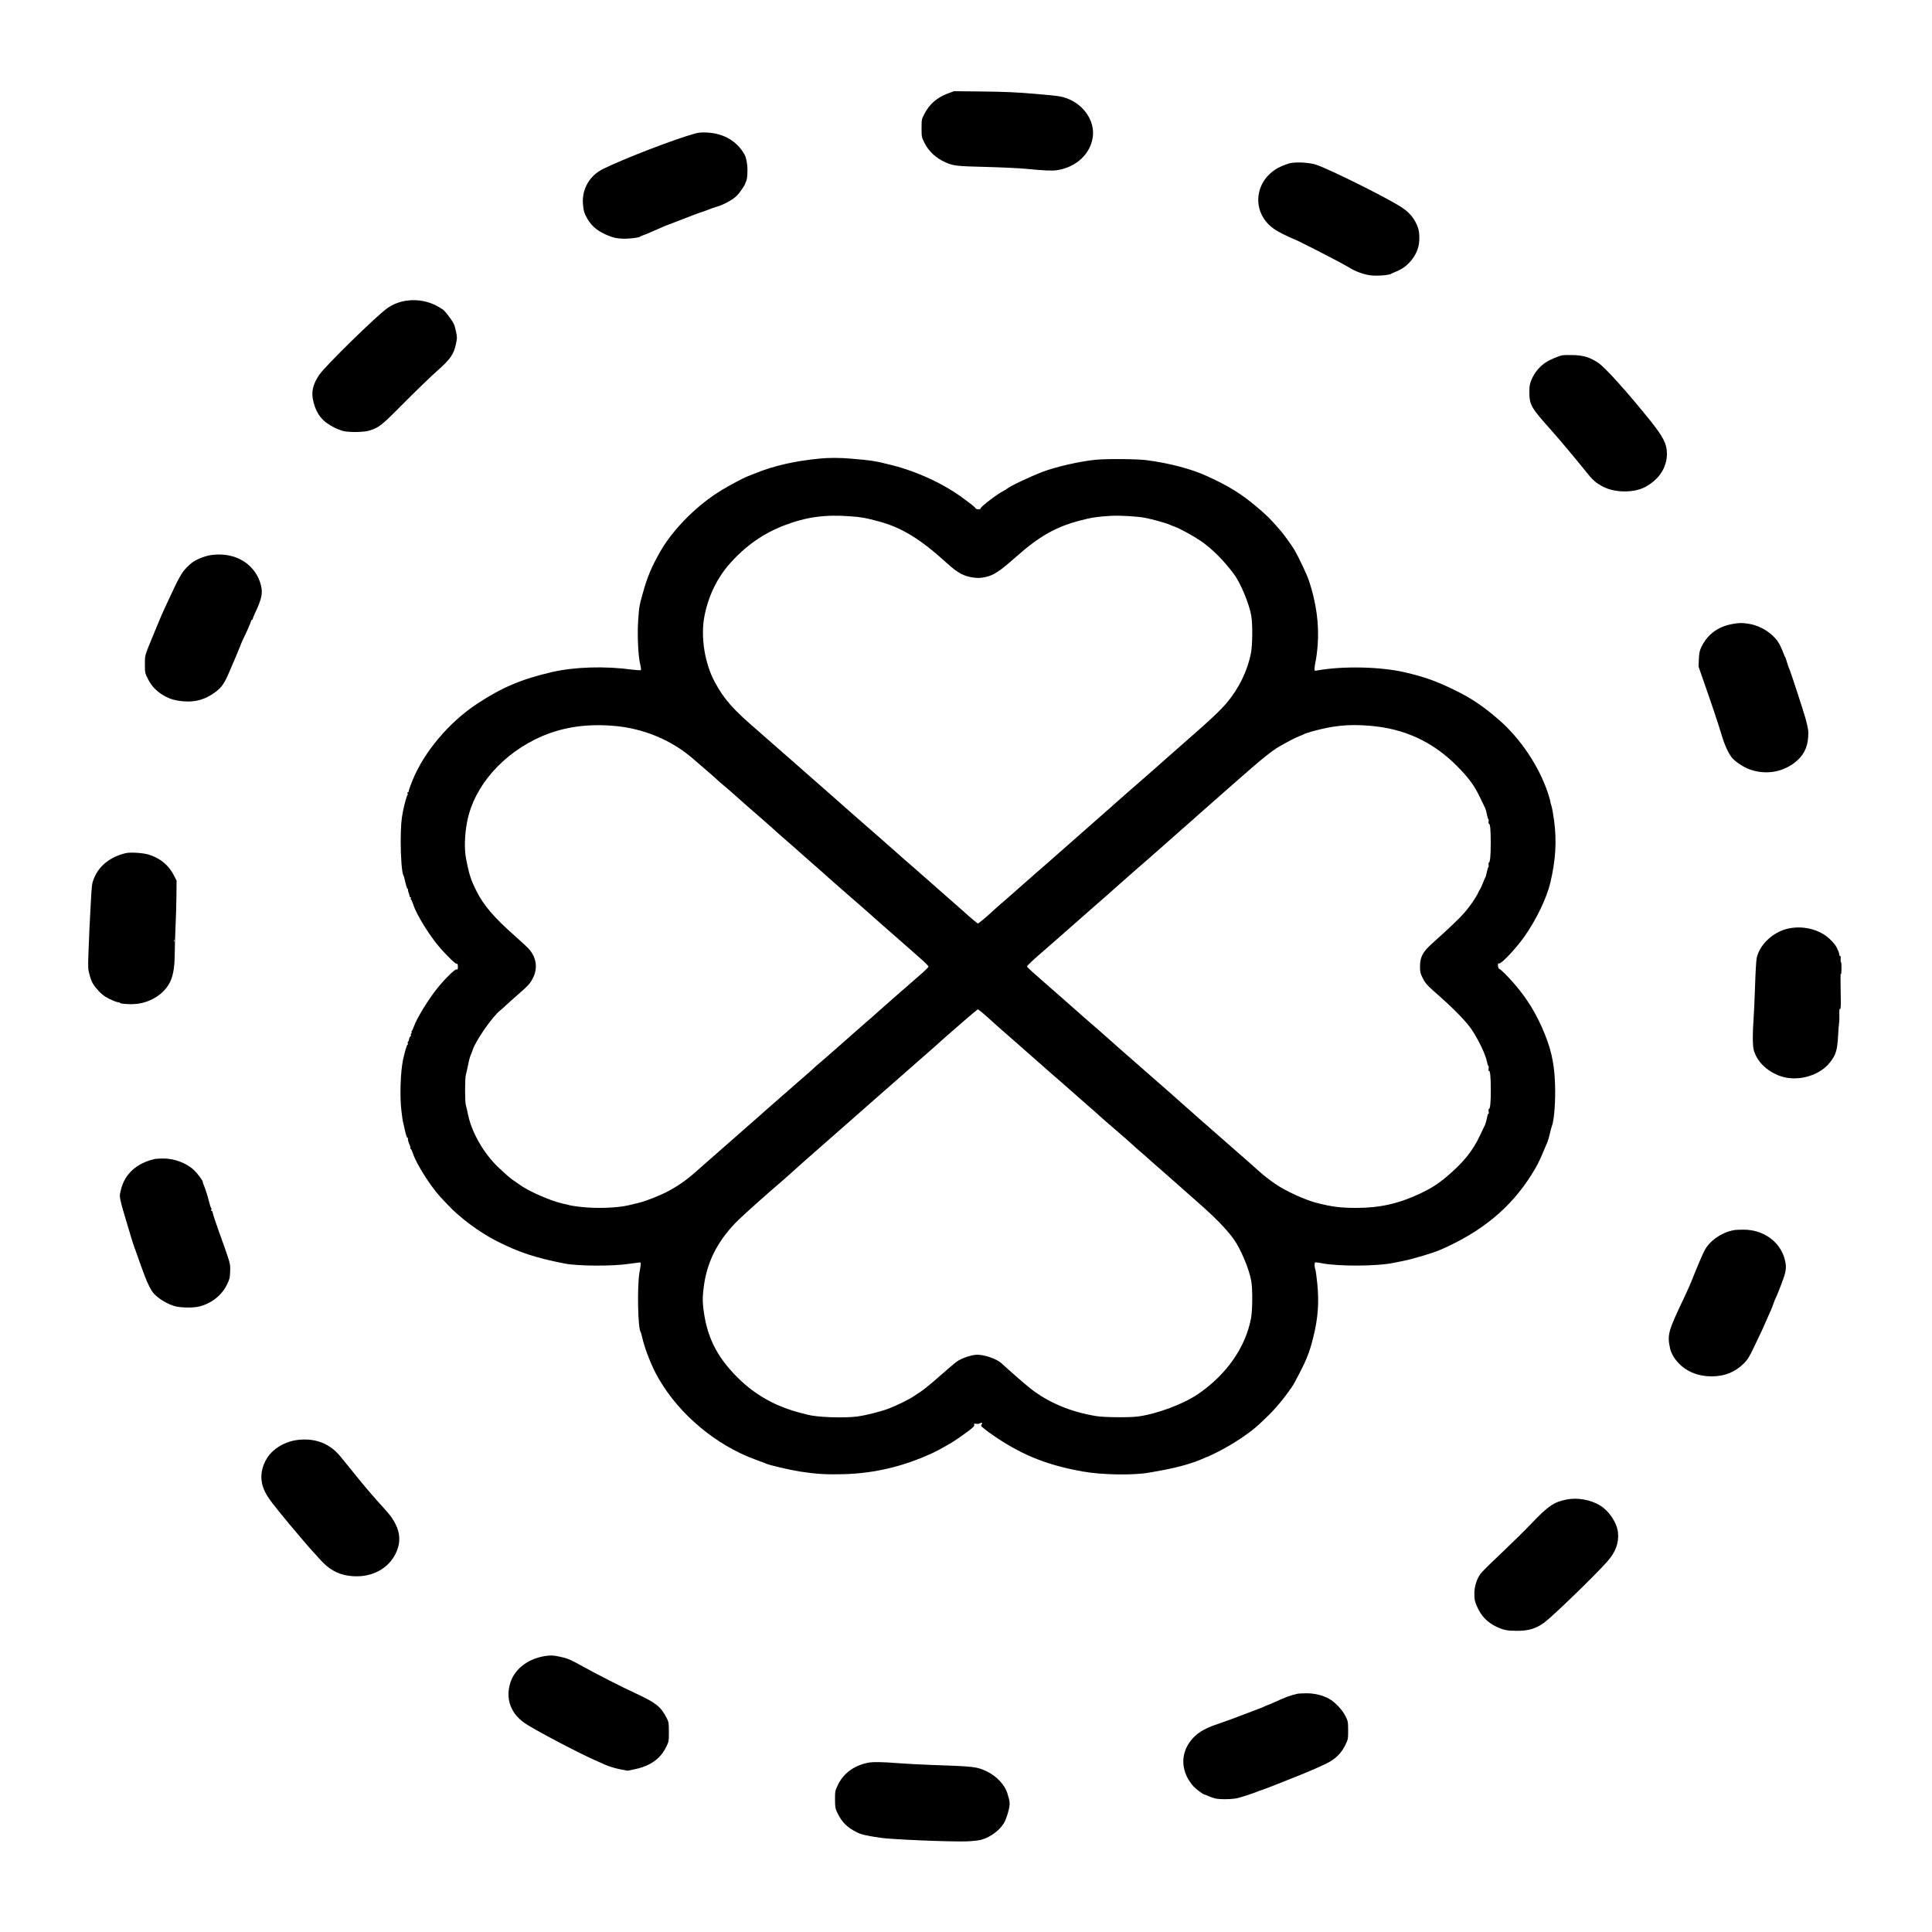 <?xml version="1.0" standalone="no"?>
<!DOCTYPE svg PUBLIC "-//W3C//DTD SVG 20010904//EN"
 "http://www.w3.org/TR/2001/REC-SVG-20010904/DTD/svg10.dtd">
<svg version="1.0" xmlns="http://www.w3.org/2000/svg"
 width="2500pt" height="2500pt" viewBox="0 0 2500 2500"
 preserveAspectRatio="xMidYMid meet">

<g transform="translate(0,2500) scale(0.1,-0.1)"
fill="#000000" stroke="none">
<path d="M12269 23792 c-144 -53 -245 -141 -310 -271 -33 -64 -34 -70 -34
-181 0 -111 2 -117 35 -184 58 -116 150 -201 275 -257 102 -45 145 -50 520
-59 198 -5 430 -16 515 -24 251 -24 341 -28 410 -18 247 38 432 211 461 432
26 206 -116 416 -335 497 -77 28 -111 33 -416 59 -235 20 -390 27 -675 30
l-370 4 -76 -28z"/>
<path d="M8990 23271 c-268 -74 -918 -325 -1186 -457 -173 -85 -274 -259 -261
-449 7 -91 18 -129 60 -200 60 -100 137 -161 273 -216 62 -24 99 -33 170 -37
87 -4 217 10 239 27 5 5 21 12 35 16 24 7 137 55 225 95 22 11 72 31 110 45
39 15 97 37 130 50 184 72 256 99 310 116 33 11 74 26 90 33 17 8 57 21 90 31
89 25 209 91 261 144 38 38 108 142 109 161 0 3 4 11 8 18 17 25 25 151 15
222 -13 91 -20 112 -57 168 -101 151 -263 238 -466 247 -67 3 -107 0 -155 -14z"/>
<path d="M16695 22889 c-27 -6 -87 -28 -132 -49 -304 -147 -376 -517 -144
-747 47 -46 89 -74 183 -122 68 -33 126 -61 131 -61 21 0 648 -322 737 -379
64 -41 180 -83 257 -93 83 -12 250 0 276 20 7 4 39 19 72 32 119 47 224 157
269 285 28 77 30 206 4 280 -40 113 -109 198 -218 267 -198 126 -904 478
-1095 545 -80 29 -252 40 -340 22z"/>
<path d="M5265 21110 c-95 -13 -184 -48 -255 -99 -148 -107 -804 -750 -879
-861 -85 -126 -107 -227 -75 -350 41 -163 117 -256 269 -332 39 -20 94 -41
123 -47 80 -17 258 -14 323 5 127 38 162 64 389 293 225 226 417 412 510 494
155 136 202 204 229 331 19 90 19 89 -11 221 -8 34 -29 73 -67 124 -75 99 -68
92 -137 135 -122 75 -274 106 -419 86z"/>
<path d="M20225 20404 c-53 -9 -162 -54 -222 -93 -78 -50 -146 -131 -183 -219
-26 -62 -30 -82 -30 -166 0 -164 22 -202 281 -491 103 -115 351 -411 453 -540
85 -108 127 -145 222 -194 151 -78 393 -80 536 -6 184 96 288 253 288 435 0
123 -47 216 -210 420 -303 378 -594 701 -683 758 -106 69 -185 93 -312 97 -60
2 -123 1 -140 -1z"/>
<path d="M10595 19065 c-310 -31 -572 -90 -805 -183 -41 -17 -98 -39 -126 -50
-54 -22 -217 -109 -319 -170 -317 -190 -632 -504 -800 -797 -113 -198 -169
-331 -227 -540 -47 -171 -47 -170 -60 -352 -13 -194 0 -471 28 -578 8 -32 11
-62 7 -66 -4 -4 -55 -1 -113 6 -350 48 -742 36 -1035 -31 -395 -91 -648 -198
-970 -410 -366 -241 -692 -629 -840 -999 -5 -11 -9 -23 -10 -27 -2 -5 -4 -10
-5 -13 -1 -3 -3 -8 -5 -12 -1 -5 -7 -21 -13 -36 -7 -16 -12 -35 -12 -43 0 -8
-5 -14 -11 -14 -6 0 -8 -7 -5 -17 4 -9 3 -19 -2 -22 -8 -5 -38 -114 -57 -206
-22 -104 -29 -201 -30 -395 0 -211 16 -409 35 -435 4 -5 16 -47 25 -92 10 -46
22 -83 27 -83 5 0 8 -6 7 -12 -1 -7 3 -26 9 -41 7 -16 12 -35 12 -43 0 -8 5
-14 11 -14 6 0 9 -7 5 -15 -3 -8 -2 -15 2 -15 5 0 16 -25 26 -55 44 -142 222
-427 363 -585 99 -110 183 -190 199 -190 16 0 19 -7 19 -40 0 -34 -2 -39 -17
-34 -20 6 -146 -117 -243 -236 -122 -151 -271 -394 -311 -507 -10 -29 -22 -53
-26 -53 -4 0 -5 -6 -2 -14 3 -8 1 -17 -5 -20 -6 -4 -8 -13 -4 -21 3 -8 0 -15
-5 -15 -6 0 -14 -16 -18 -35 -3 -19 -10 -35 -14 -35 -5 0 -6 -10 -3 -22 4 -13
2 -19 -3 -15 -7 7 -35 -88 -59 -198 -33 -153 -43 -478 -21 -655 8 -69 17 -134
20 -145 3 -11 16 -64 27 -117 12 -53 26 -95 31 -91 5 3 9 -3 7 -13 -2 -17 4
-38 28 -94 3 -8 5 -21 4 -27 -1 -7 2 -13 7 -13 4 0 16 -26 26 -57 40 -128 229
-427 356 -563 18 -19 60 -64 94 -100 160 -171 412 -357 636 -471 285 -144 491
-213 875 -289 168 -34 625 -36 835 -4 58 8 116 16 130 17 29 2 28 9 4 -133
-30 -180 -20 -717 15 -765 4 -5 13 -37 21 -70 25 -119 100 -318 170 -455 240
-465 695 -878 1205 -1092 39 -16 102 -40 140 -54 39 -13 79 -28 90 -34 40 -19
306 -81 432 -101 215 -33 347 -41 563 -35 407 10 790 102 1170 280 30 14 82
41 115 60 33 20 76 44 96 55 47 26 154 99 247 169 57 43 72 60 68 75 -4 17 -1
18 25 13 17 -3 38 0 49 6 23 15 38 4 22 -15 -9 -11 -8 -18 6 -31 30 -29 115
-92 199 -147 347 -229 661 -351 1103 -430 250 -45 659 -51 865 -14 17 3 89 16
160 29 215 39 412 96 542 156 24 11 46 20 50 20 3 0 63 29 132 63 199 101 415
245 536 358 118 111 145 138 210 209 80 88 207 256 241 320 156 289 195 382
249 601 60 243 75 440 51 686 -9 88 -20 173 -26 188 -12 32 -13 82 -1 89 4 3
39 -1 77 -9 218 -44 730 -42 944 5 25 5 81 17 125 25 123 25 384 103 475 143
534 233 907 541 1178 972 71 114 96 163 152 295 23 55 48 114 55 130 7 17 20
64 30 105 9 41 21 84 25 95 26 59 45 256 44 460 -2 293 -38 494 -131 725 -101
253 -224 458 -394 655 -86 100 -177 191 -198 197 -7 2 -15 20 -17 40 -2 30 0
35 15 31 29 -7 216 191 327 348 153 217 288 497 336 699 68 288 83 536 49 795
-12 88 -28 178 -36 200 -8 22 -14 48 -15 57 0 9 -14 58 -30 107 -117 349 -357
707 -637 949 -199 173 -349 274 -565 380 -236 116 -385 170 -643 231 -319 75
-808 85 -1142 25 -31 -6 -33 -5 -33 24 0 17 6 59 14 94 8 35 20 126 26 202 22
272 -16 558 -115 850 -26 76 -128 292 -183 387 -35 58 -133 196 -175 245 -128
150 -183 205 -317 317 -201 170 -362 269 -645 398 -203 92 -479 165 -775 204
-122 17 -526 20 -670 5 -200 -20 -512 -92 -680 -156 -172 -67 -420 -184 -460
-219 -8 -7 -31 -21 -50 -30 -76 -39 -290 -202 -290 -222 0 -18 -57 -17 -67 1
-4 8 -26 28 -48 45 -22 16 -66 49 -97 73 -253 191 -601 354 -933 438 -216 55
-260 62 -530 85 -152 13 -291 13 -420 0z m410 -746 c149 -11 197 -20 370 -67
298 -81 536 -228 880 -541 134 -122 214 -166 331 -183 68 -10 95 -9 160 4 110
22 185 71 400 261 305 270 515 389 832 472 139 37 230 51 397 60 114 7 348 -7
445 -26 86 -17 272 -68 307 -85 18 -8 52 -22 75 -30 66 -23 240 -119 336 -184
144 -99 290 -244 428 -427 84 -111 199 -386 225 -538 19 -110 17 -383 -4 -487
-45 -229 -155 -455 -313 -643 -80 -95 -231 -238 -489 -461 -44 -38 -161 -141
-260 -229 -98 -88 -236 -209 -306 -270 -128 -111 -396 -346 -524 -460 -38 -34
-171 -151 -295 -260 -124 -108 -259 -227 -300 -264 -41 -37 -165 -146 -275
-241 -110 -96 -202 -177 -205 -180 -3 -4 -79 -71 -170 -150 -175 -152 -199
-173 -233 -206 -50 -47 -155 -134 -162 -134 -8 0 -100 77 -195 164 -31 28
-121 107 -200 176 -80 69 -172 150 -205 180 -34 30 -128 113 -210 185 -83 71
-191 166 -240 210 -182 161 -323 285 -450 395 -71 63 -164 144 -205 180 -41
37 -133 118 -205 181 -71 62 -132 116 -135 119 -3 3 -57 51 -120 105 -63 55
-171 150 -240 211 -69 61 -179 157 -244 214 -66 57 -127 110 -136 119 -9 9
-30 27 -46 41 -335 286 -452 417 -574 643 -132 245 -186 588 -135 852 49 254
158 483 314 665 205 237 442 406 721 512 284 109 528 142 855 117z m-3081
-2710 c391 -29 764 -182 1046 -429 36 -31 117 -101 180 -155 63 -54 117 -101
120 -106 3 -4 39 -36 81 -71 42 -34 118 -101 170 -147 52 -46 110 -98 129
-115 19 -17 107 -94 195 -170 88 -77 165 -144 170 -150 6 -7 80 -72 165 -146
85 -74 157 -137 160 -141 3 -3 82 -72 175 -154 94 -81 172 -151 175 -155 4 -5
213 -188 480 -420 79 -69 181 -160 254 -225 6 -6 67 -59 136 -119 69 -60 157
-137 195 -171 39 -34 113 -100 165 -146 52 -45 95 -89 95 -97 0 -7 -50 -57
-112 -110 -231 -200 -558 -487 -568 -498 -5 -6 -64 -57 -130 -114 -66 -57
-127 -111 -136 -119 -9 -9 -40 -36 -69 -61 -29 -25 -60 -52 -69 -61 -9 -9 -70
-63 -136 -120 -66 -57 -125 -108 -131 -114 -6 -5 -35 -30 -64 -55 -29 -25 -61
-52 -69 -61 -9 -9 -56 -52 -106 -94 -49 -43 -121 -106 -160 -140 -38 -34 -128
-113 -200 -175 -71 -62 -139 -121 -150 -131 -11 -10 -45 -40 -75 -67 -30 -27
-116 -102 -190 -167 -74 -64 -166 -145 -205 -180 -38 -34 -131 -115 -205 -180
-74 -65 -156 -136 -181 -159 -164 -148 -260 -217 -409 -298 -105 -57 -293
-131 -386 -153 -38 -9 -96 -23 -129 -31 -155 -36 -434 -45 -638 -19 -65 8
-121 16 -126 19 -4 3 -43 12 -86 21 -151 32 -439 157 -558 243 -29 20 -70 50
-92 64 -22 15 -60 46 -85 69 -25 23 -65 60 -89 82 -191 176 -354 454 -403 687
-10 52 -24 110 -30 129 -13 44 -13 349 0 392 6 19 18 75 28 124 9 50 24 108
34 130 10 22 21 51 25 65 38 122 259 440 363 520 15 12 50 43 77 69 28 26 97
88 155 138 132 115 156 142 193 222 59 126 33 267 -71 374 -26 27 -101 96
-167 154 -265 233 -407 398 -497 578 -75 148 -100 226 -138 430 -23 122 -18
302 14 468 87 464 468 897 978 1114 270 114 566 158 902 132z m9797 0 c445
-35 812 -202 1125 -514 156 -156 234 -261 309 -421 26 -55 53 -110 60 -124 7
-14 19 -53 25 -87 7 -35 16 -63 20 -63 3 0 5 -13 2 -30 -2 -16 0 -30 6 -30 15
0 22 -80 22 -245 0 -166 -8 -255 -23 -255 -5 0 -7 -13 -5 -30 3 -16 1 -30 -2
-30 -4 0 -13 -28 -20 -62 -6 -35 -16 -68 -20 -73 -5 -6 -18 -37 -31 -70 -12
-33 -27 -67 -33 -75 -7 -8 -19 -31 -28 -51 -28 -61 -102 -170 -172 -252 -60
-71 -183 -189 -430 -411 -116 -105 -151 -172 -151 -291 0 -69 4 -89 32 -145
36 -75 56 -97 219 -240 188 -165 353 -336 416 -430 92 -138 180 -323 200 -420
6 -32 15 -57 19 -54 4 2 5 -12 2 -32 -4 -24 -3 -35 4 -31 15 9 24 -76 24 -243
1 -159 -8 -250 -24 -250 -6 0 -7 -15 -4 -37 4 -21 3 -32 -2 -25 -4 8 -12 -13
-19 -52 -7 -36 -19 -78 -26 -93 -8 -15 -36 -73 -61 -128 -99 -211 -220 -360
-440 -545 -108 -91 -198 -148 -335 -213 -280 -132 -523 -187 -830 -187 -206 0
-317 14 -520 67 -146 38 -390 150 -520 238 -72 49 -172 126 -190 145 -5 6
-267 236 -580 510 -189 165 -299 262 -420 370 -75 68 -252 223 -580 510 -213
186 -320 280 -420 370 -41 37 -131 116 -200 175 -69 59 -161 140 -205 180 -44
40 -157 139 -251 221 -335 292 -374 328 -374 339 0 11 80 85 264 244 28 24 83
72 121 106 39 35 131 116 205 180 74 65 169 148 210 185 41 37 93 82 115 101
62 53 209 182 215 189 3 3 61 55 130 115 69 61 130 114 136 120 6 5 26 23 45
39 19 16 52 45 75 65 41 37 48 43 194 170 47 41 87 77 90 80 3 4 77 69 165
146 88 76 167 146 176 154 9 9 45 41 80 72 35 31 145 128 244 215 99 88 227
200 283 249 57 50 134 116 170 148 115 101 253 210 311 246 95 58 244 137 296
156 28 10 55 22 61 26 6 5 53 20 105 35 271 75 467 95 740 73z m-5019 -3705
c23 -20 54 -46 68 -59 114 -104 161 -145 270 -240 69 -60 130 -114 136 -119 7
-6 38 -34 70 -62 33 -28 120 -105 194 -171 74 -65 209 -184 300 -262 91 -79
201 -176 245 -216 44 -39 98 -87 120 -105 43 -36 69 -60 126 -112 19 -18 116
-102 215 -187 98 -85 191 -166 205 -180 14 -14 52 -48 85 -76 32 -27 82 -70
109 -95 28 -26 68 -62 91 -81 22 -18 83 -72 135 -118 52 -46 123 -109 159
-140 35 -31 87 -76 115 -102 27 -25 91 -80 140 -124 232 -202 378 -351 476
-485 91 -125 203 -389 230 -545 19 -111 17 -383 -4 -490 -74 -375 -315 -720
-681 -972 -191 -132 -542 -262 -786 -293 -111 -14 -431 -11 -530 5 -335 54
-624 175 -859 360 -61 48 -272 232 -374 326 -58 54 -216 109 -311 109 -72 0
-207 -46 -268 -91 -25 -18 -124 -103 -220 -187 -95 -85 -204 -174 -243 -199
-38 -26 -82 -55 -98 -65 -51 -35 -218 -117 -310 -152 -111 -43 -304 -91 -418
-106 -178 -22 -524 -9 -644 25 -27 7 -79 21 -115 30 -97 24 -251 82 -348 132
-169 86 -308 188 -447 327 -266 268 -393 528 -435 897 -11 92 -8 168 11 299
46 314 191 587 445 835 72 71 406 369 544 485 41 35 95 83 120 106 58 54 280
250 446 395 73 63 221 193 329 289 109 96 275 243 369 325 95 83 243 213 331
290 87 77 179 158 205 180 51 43 272 239 330 292 83 75 416 362 422 362 3 1
26 -15 50 -35z"/>
<path d="M2742 17819 c-46 -5 -104 -22 -160 -46 -72 -31 -99 -50 -158 -108
-75 -75 -102 -122 -272 -490 -67 -145 -70 -154 -172 -400 -111 -272 -105 -249
-105 -371 0 -108 1 -112 38 -187 46 -93 108 -159 202 -215 83 -49 159 -70 275
-78 150 -10 278 30 403 125 78 60 113 112 176 261 30 69 69 161 88 205 19 44
41 98 49 120 8 22 25 63 38 90 48 98 96 207 102 231 3 13 10 24 15 24 5 0 9 5
9 11 0 6 13 39 29 73 88 186 104 260 77 364 -20 78 -53 144 -105 206 -121 144
-312 211 -529 185z"/>
<path d="M22415 16925 c-192 -36 -327 -139 -405 -310 -17 -38 -24 -74 -27
-145 l-4 -95 66 -190 c106 -301 199 -581 234 -700 35 -122 91 -242 135 -293
48 -54 147 -119 227 -148 198 -71 410 -41 576 83 116 87 173 195 181 340 4 82
1 103 -38 248 -18 66 -177 555 -197 605 -4 8 -7 17 -7 20 -1 3 -4 10 -7 15 -4
6 -14 37 -24 70 -9 33 -20 65 -25 70 -4 6 -19 42 -34 82 -15 39 -41 92 -58
117 -74 112 -222 206 -366 232 -94 16 -136 16 -227 -1z"/>
<path d="M1625 13960 c-197 -48 -339 -159 -406 -319 -30 -72 -31 -83 -44 -320
-16 -290 -22 -421 -31 -671 -6 -171 -5 -191 15 -265 12 -44 31 -95 43 -113 38
-62 106 -134 160 -168 53 -34 146 -74 173 -74 8 0 16 -4 19 -8 5 -9 60 -15
141 -16 195 -2 383 93 482 245 57 86 83 212 84 399 0 74 5 232 10 350 6 118
11 303 12 410 l2 195 -35 68 c-67 131 -174 220 -320 267 -75 24 -242 35 -305
20z m632 -1142 c-3 -8 -6 -5 -6 6 -1 11 2 17 5 13 3 -3 4 -12 1 -19z"/>
<path d="M23125 12981 c-190 -47 -360 -211 -394 -381 -6 -30 -16 -197 -21
-370 -6 -173 -15 -378 -21 -455 -6 -77 -9 -189 -7 -250 4 -98 8 -117 36 -178
69 -150 243 -272 422 -296 201 -27 423 55 536 197 81 102 98 158 109 352 3 63
9 133 12 155 4 22 6 75 4 118 -1 60 1 77 10 71 10 -6 11 47 7 237 -3 134 -2
233 2 219 5 -17 8 5 9 63 1 48 -2 87 -7 87 -4 0 -6 18 -4 40 3 26 0 40 -7 40
-7 0 -11 6 -10 13 2 14 -13 56 -39 105 -9 19 -43 60 -76 92 -133 134 -360 191
-561 141z"/>
<path d="M2005 10003 c-234 -52 -389 -191 -439 -394 -26 -108 -36 -63 126
-604 16 -55 37 -118 45 -140 8 -22 49 -134 89 -249 72 -203 119 -304 166 -356
63 -69 183 -140 279 -164 82 -20 236 -21 312 -1 156 41 285 143 352 279 35 70
40 88 43 170 3 84 1 100 -36 211 -22 66 -54 158 -72 205 -53 144 -120 341
-120 356 0 8 -5 14 -11 14 -6 0 -8 7 -5 17 4 9 3 19 -2 22 -5 3 -19 47 -31 96
-12 50 -32 117 -45 150 -29 74 -34 89 -33 95 3 11 -70 108 -111 147 -95 92
-258 154 -403 152 -46 -1 -93 -3 -104 -6z"/>
<path d="M22450 9084 c-158 -24 -316 -128 -389 -257 -26 -47 -103 -227 -176
-412 -15 -38 -55 -126 -87 -195 -215 -451 -226 -491 -186 -675 6 -27 27 -74
46 -104 103 -161 277 -250 488 -251 171 0 304 53 419 167 50 50 70 82 137 223
104 216 110 230 153 330 21 47 47 108 60 135 12 28 28 68 35 90 7 22 19 51 26
65 17 33 57 132 99 250 41 112 44 172 15 270 -66 223 -283 372 -535 368 -44 0
-91 -2 -105 -4z"/>
<path d="M3865 6369 c-166 -17 -324 -106 -405 -230 -79 -120 -99 -259 -56
-382 32 -89 67 -143 203 -312 111 -137 146 -179 283 -340 38 -44 78 -91 90
-105 11 -14 38 -43 58 -65 21 -22 66 -72 101 -112 110 -126 230 -195 379 -214
278 -37 519 87 615 317 49 116 45 232 -13 348 -38 76 -63 111 -149 206 -140
153 -256 290 -389 455 -75 94 -159 196 -186 229 -134 157 -314 227 -531 205z"/>
<path d="M20270 5596 c-162 -32 -238 -84 -455 -312 -88 -92 -265 -266 -394
-388 -129 -121 -246 -237 -262 -259 -51 -70 -81 -167 -81 -261 0 -70 5 -94 30
-154 55 -131 136 -216 262 -275 85 -39 136 -50 250 -50 159 -1 253 27 363 107
109 80 663 617 816 791 108 123 150 237 138 372 -13 130 -117 285 -240 357
-121 71 -290 100 -427 72z"/>
<path d="M7047 3570 c-234 -40 -404 -181 -452 -375 -48 -195 19 -368 192 -490
110 -78 656 -367 903 -478 30 -13 93 -41 139 -62 49 -22 128 -46 188 -58 l103
-20 102 21 c194 42 323 134 396 282 37 74 37 76 37 200 0 118 -2 128 -29 180
-76 146 -134 193 -386 311 -207 96 -509 250 -705 359 -154 86 -198 104 -298
124 -82 17 -115 18 -190 6z"/>
<path d="M16795 3084 c-92 -20 -162 -45 -320 -118 -27 -13 -61 -27 -75 -31
-14 -4 -29 -11 -35 -15 -5 -4 -41 -19 -80 -33 -38 -14 -104 -39 -145 -55 -163
-63 -270 -102 -381 -140 -186 -62 -283 -124 -360 -229 -131 -177 -113 -405 47
-581 30 -32 123 -102 137 -102 4 0 26 -9 50 -19 23 -11 62 -25 87 -32 61 -16
232 -13 300 5 64 17 202 62 245 81 17 7 41 16 55 20 31 9 173 64 305 117 55
22 132 53 170 68 105 41 281 117 365 158 120 59 194 131 249 242 35 73 36 78
36 190 -1 110 -2 118 -34 182 -41 83 -137 185 -215 227 -83 46 -191 71 -295
70 -47 -1 -95 -3 -106 -5z"/>
<path d="M11225 2189 c-178 -38 -312 -138 -382 -285 -37 -77 -38 -82 -38 -189
1 -100 3 -115 29 -170 59 -123 125 -190 252 -254 57 -29 110 -42 299 -71 147
-23 933 -55 1130 -47 72 3 153 12 181 20 129 36 254 133 307 238 14 30 36 92
47 138 22 88 21 111 -16 230 -33 105 -138 217 -259 276 -132 64 -166 68 -685
85 -162 6 -376 17 -475 25 -196 16 -328 18 -390 4z"/>
</g>
</svg>
